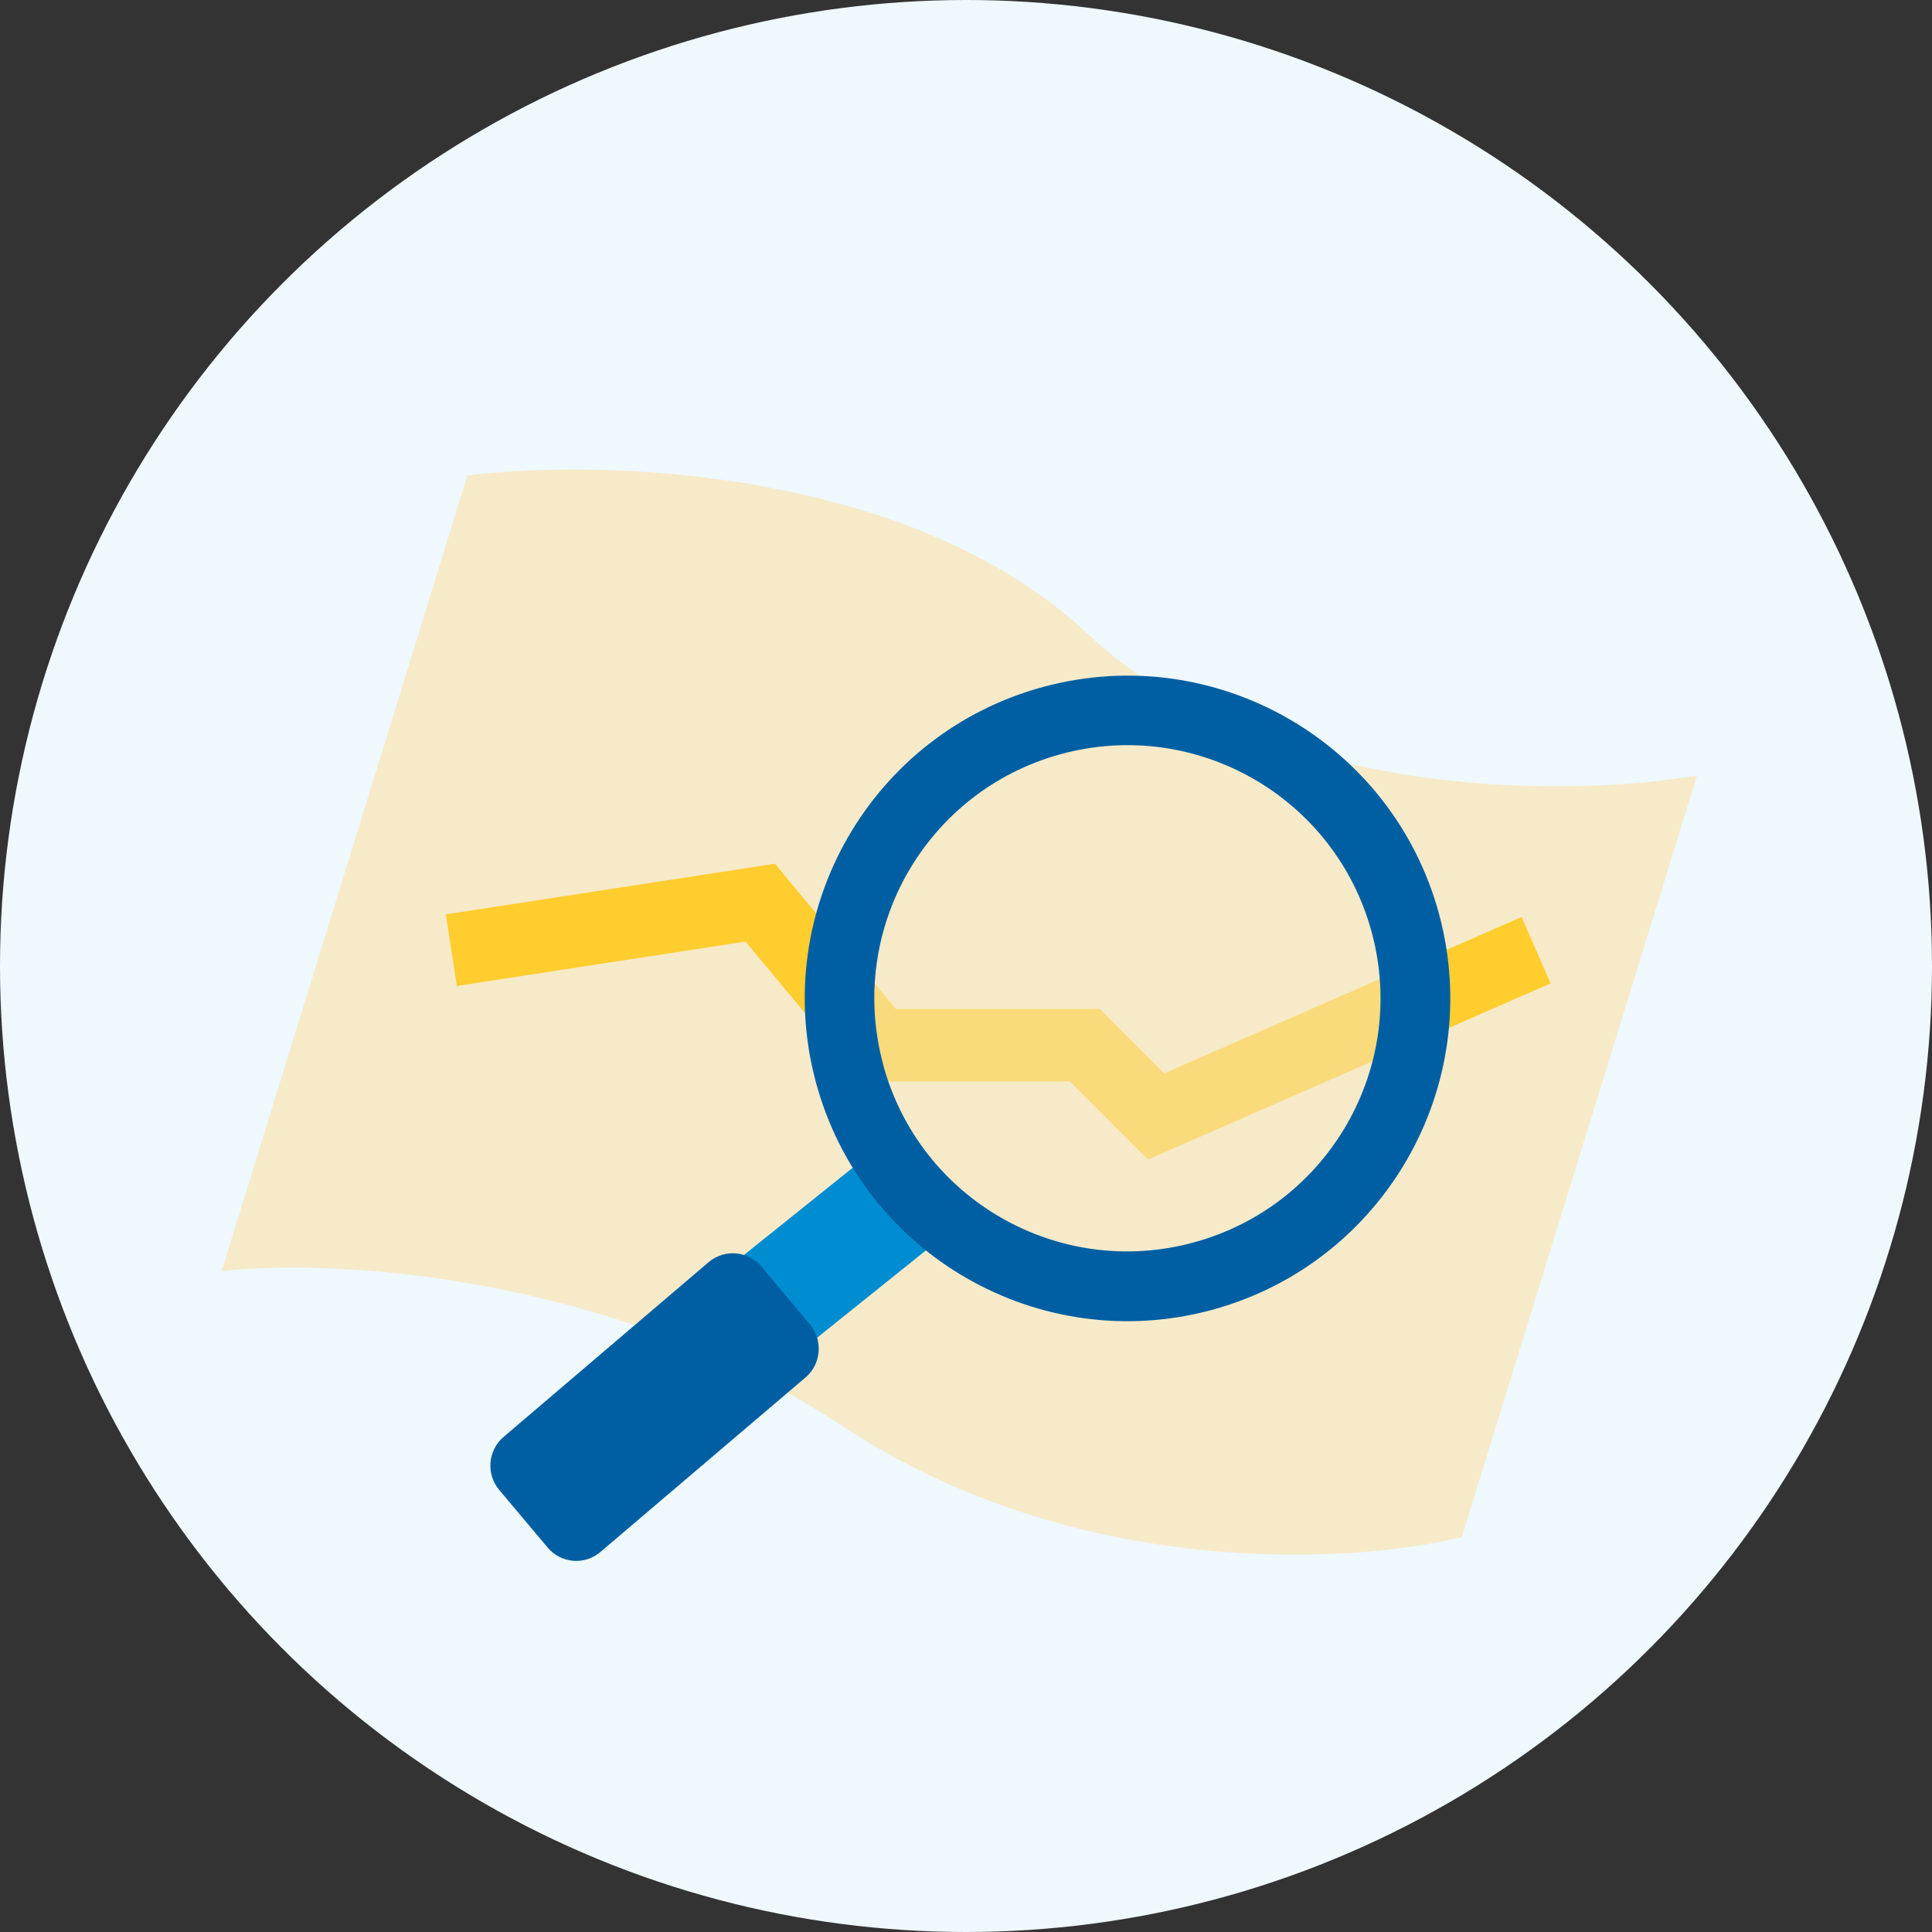 <svg fill="none" height="80" viewBox="0 0 80 80" width="80" xmlns="http://www.w3.org/2000/svg"><rect x="0" y="0" width="80" height="80" fill="#333333" stroke="none"/><circle cx="40" cy="40" fill="#eef8fd" r="40"/><path clip-rule="evenodd" d="m60.528 63.647c-4.525 1.125-15.987 1.784-25.629-4.586-9.642-6.37-21.163-6.941-25.719-6.43l4.975-16.106.746-2.414 4.455-14.422c5.49-.69 18.313-.344 25.68 6.556 7.367 6.9 19.892 6.787 25.233 5.867l-4.362 14.12-.528 1.711z" fill="#f6eac9" fill-rule="evenodd"/><path d="m18.689 39.344 12.787-1.967 4.918 5.902h8.525l2.951 2.951 15.738-6.885" stroke="#ffcd2e" stroke-width="3"/><ellipse cx="46.558" cy="41.639" fill="#f6eac9" fill-opacity=".5" rx="11.803" ry="12.131"/><g clip-rule="evenodd" fill-rule="evenodd"><path d="m36.074 47.74 2.928 3.506-6.67 5.351-2.928-3.506z" fill="#008cd1"/><path d="m31.524 52.438 2.013 2.403c.549.656.471 1.635-.176 2.191l-8.503 7.235c-.65.552-1.622.472-2.175-.18l-2.012-2.392c-.549-.656-.471-1.635.176-2.191l8.502-7.246c.652-.546 1.619-.466 2.175.18z" fill="#005fa3"/><path d="m36.572 44.081c-1.517-5.584 1.781-11.341 7.366-12.857 5.585-1.516 11.341 1.781 12.858 7.365 1.517 5.584-1.781 11.341-7.366 12.857l-.003.001c-5.577 1.521-11.332-1.766-12.853-7.343l-0-.001zm23.022-6.213c-1.919-7.126-9.252-11.348-16.379-9.429-7.127 1.919-11.348 9.252-9.43 16.378 1.919 7.125 9.25 11.347 16.376 9.429 7.124-1.923 11.345-9.252 9.432-16.378z" fill="#005fa3"/></g></svg>